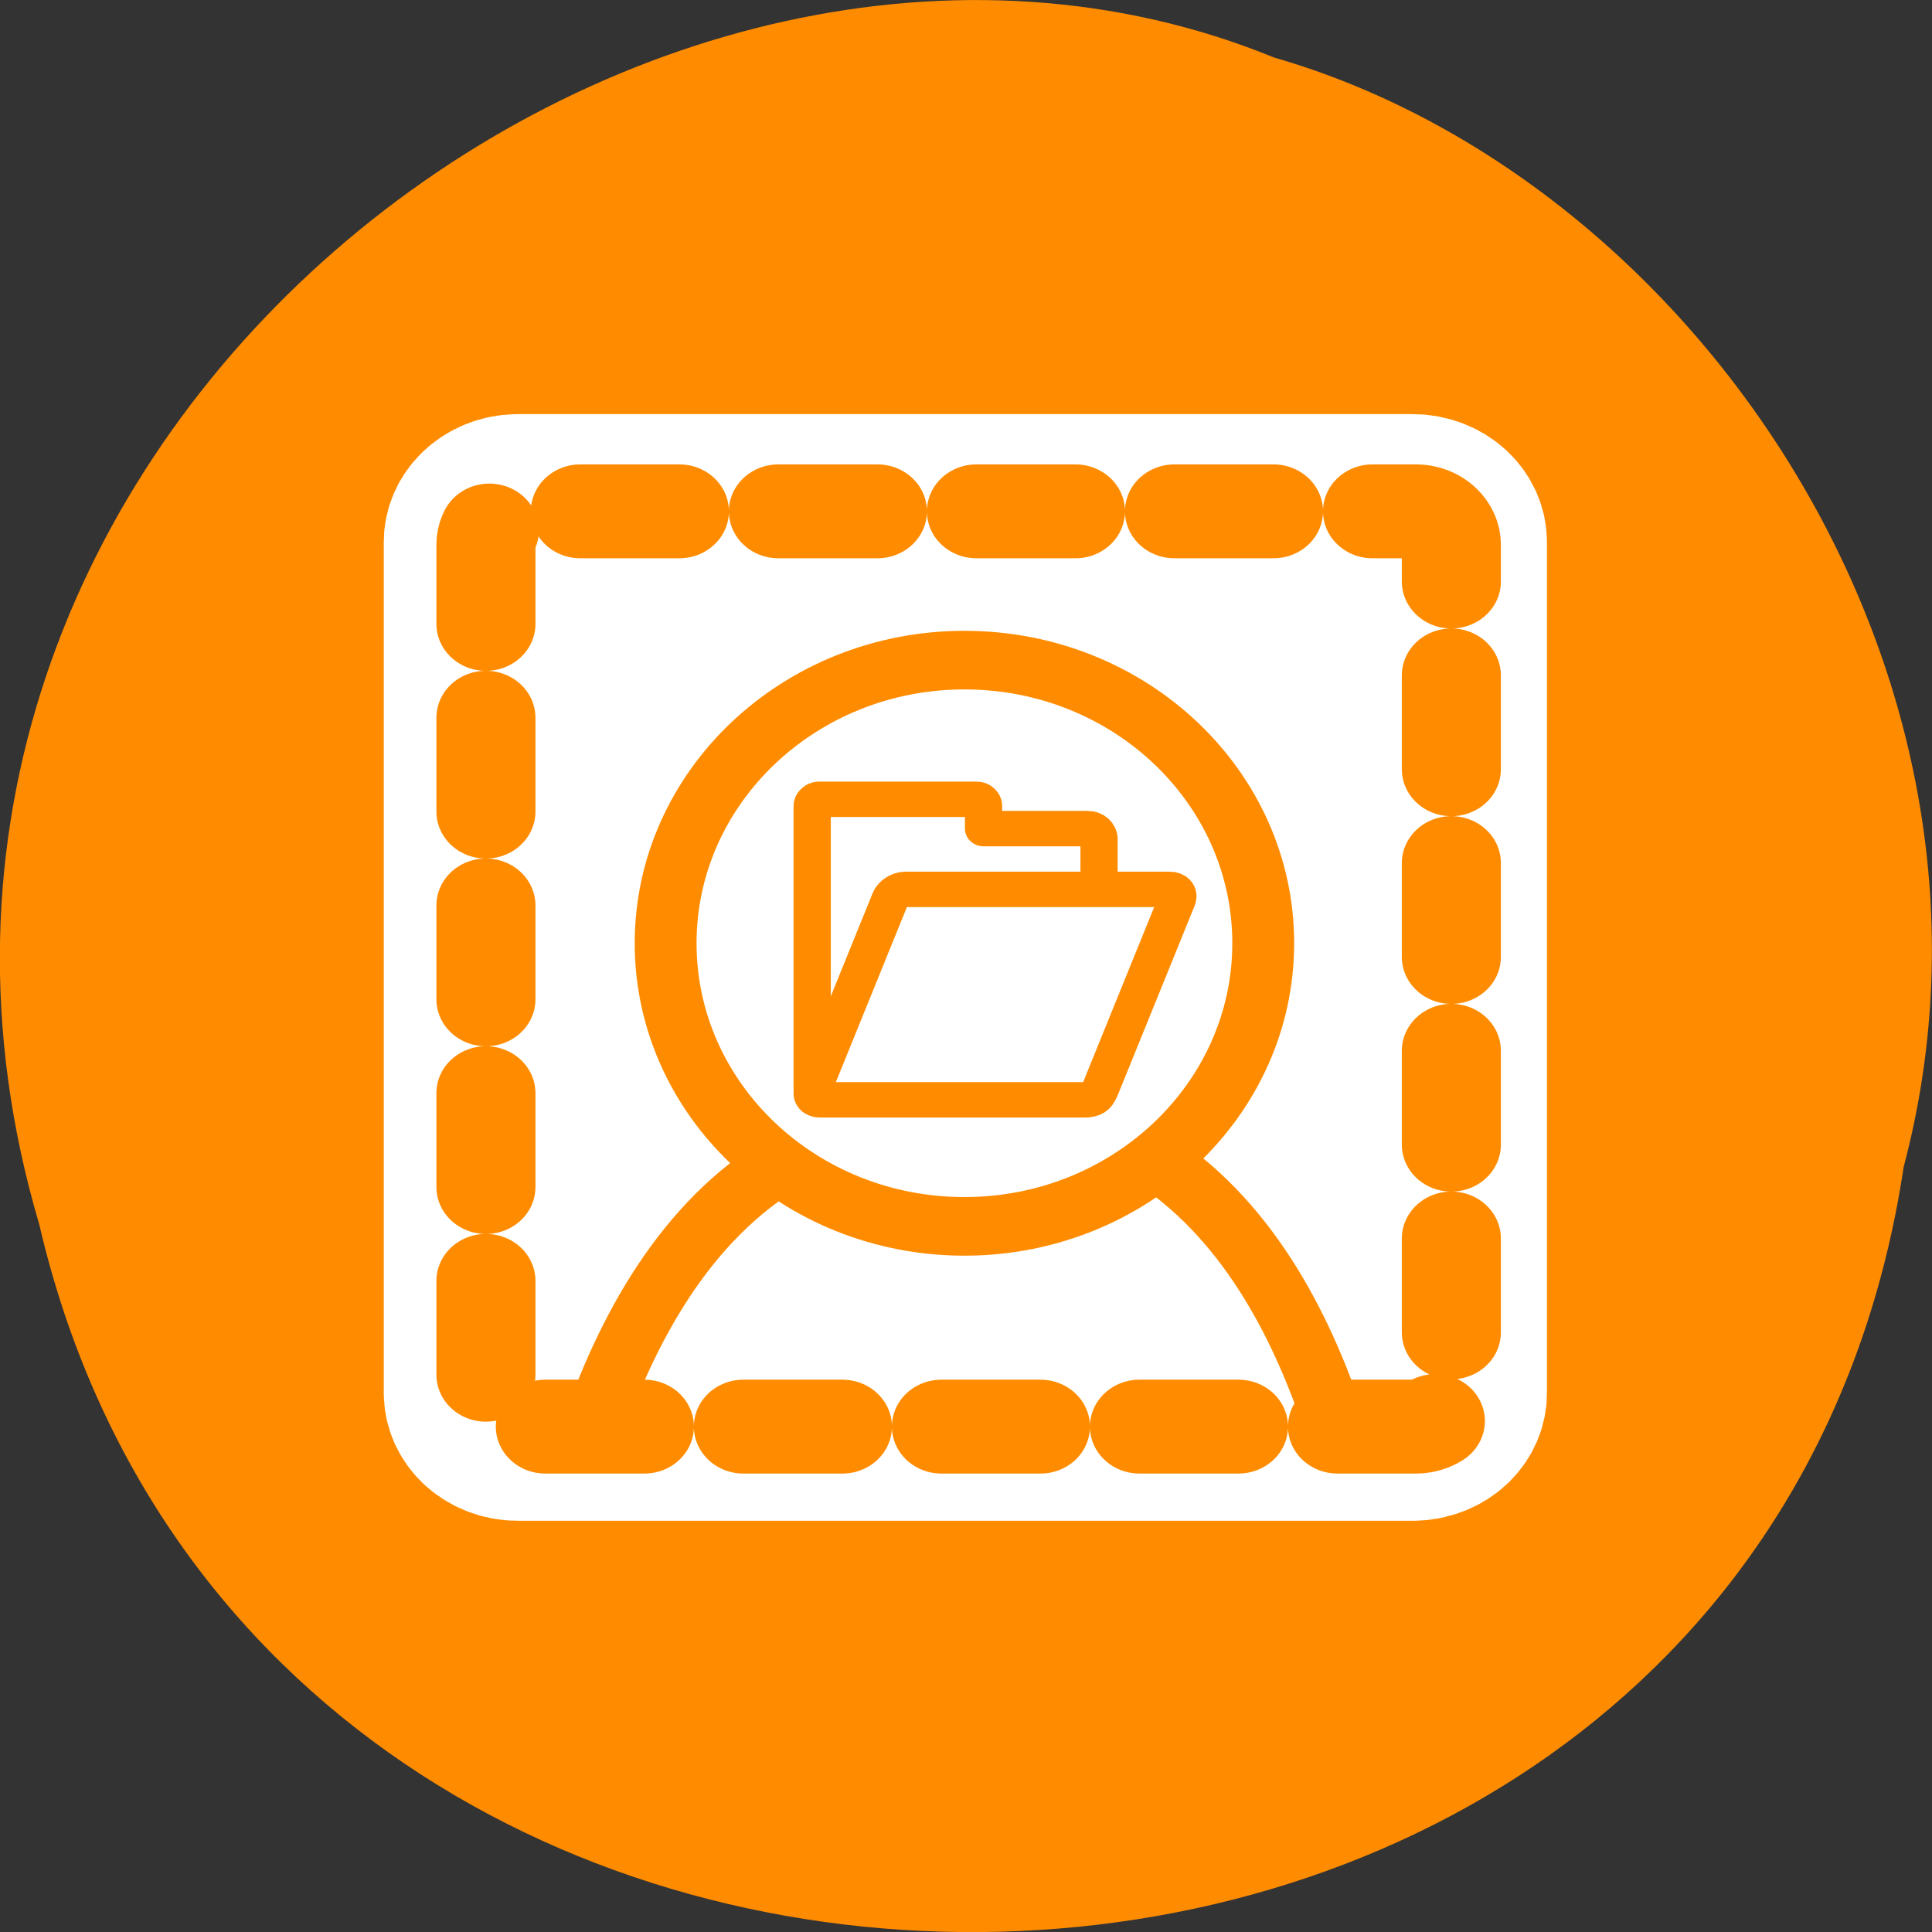 <svg xmlns="http://www.w3.org/2000/svg" viewBox="0 0 24 24"><rect x="0" y="0" width="24" height="24" fill="#333333" stroke="none"/><path d="M 23.648 14.496 C 21.789 26.859 3.285 27.23 0.488 15.211 C -2.391 5.48 8.035 -2.473 15.828 0.715 C 21.051 2.219 25.266 8.387 23.648 14.496 Z M 23.648 14.496 " fill="#ff8c00"/><path d="M 54.377 7.407 C 54.377 6.42 53.585 5.617 52.586 5.617 L 7.416 5.617 C 6.433 5.617 5.64 6.42 5.64 7.407 L 5.64 52.576 C 5.64 53.58 6.433 54.366 7.416 54.366 L 52.586 54.366 C 53.585 54.366 54.377 53.58 54.377 52.576 Z M 54.377 7.407 " transform="matrix(0.246 0 0 0.234 4.61 5)" fill="none" stroke="#fff" stroke-linejoin="round" stroke-linecap="round" stroke-width="10"/><g fill="#fff" fill-rule="evenodd"><path d="M 18.008 7.207 L 18.008 17.758 C 18.008 17.988 17.812 18.176 17.566 18.176 L 6.434 18.176 C 6.191 18.176 5.992 17.988 5.992 17.758 L 5.992 7.207 C 5.992 6.977 6.191 6.789 6.434 6.789 L 17.566 6.789 C 17.812 6.789 18.008 6.977 18.008 7.207 Z M 18.008 7.207 "/><g stroke="#ff8c00" stroke-linejoin="round" stroke-linecap="round" stroke-width="3.34" transform="matrix(0.23 0 0 0.218 5 5.41)"><path d="M 50.2 55.922 C 48.251 49.859 45.081 43.992 39.877 40.773 C 34.656 40.54 28.062 40.773 21.705 40.773 C 16.06 43.76 12.636 49.734 10.5 55.922 "/><path d="M 46.488 28.932 C 46.488 37.84 39.249 45.066 30.35 45.066 C 21.434 45.066 14.212 37.84 14.212 28.932 C 14.212 20.025 21.451 12.799 30.35 12.799 C 39.266 12.799 46.488 20.025 46.488 28.932 Z M 46.488 28.932 "/></g></g><g stroke="#ff8c00" stroke-linejoin="round" stroke-linecap="round"><path d="M 6.235 -56.214 C 5.18 -56.214 4.321 -55.349 4.321 -54.298 L 4.321 -5.97 C 4.321 -4.919 5.18 -4.071 6.235 -4.071 L 54.563 -4.071 C 55.618 -4.071 56.477 -4.919 56.477 -5.97 L 56.477 -54.298 C 56.477 -55.349 55.618 -56.214 54.563 -56.214 Z M 6.235 -56.214 " transform="matrix(0 0.218 -0.23 0 5.1 5.41)" stroke-dasharray="5.348 5.348" fill="none" stroke-width="5.35"/><g fill="#fff" fill-rule="evenodd" stroke-width="1.88" transform="matrix(0.246 0 0 0.234 4.86 5.21)"><path d="M 21.606 20.168 C 21.431 20.168 21.257 20.335 21.257 20.519 L 21.257 35.536 C 21.257 35.854 21.511 36.105 21.828 36.105 L 35.173 36.105 C 35.49 36.105 35.743 35.854 35.743 35.536 L 35.743 22.291 C 35.743 21.974 35.49 21.723 35.173 21.723 L 29.911 21.723 L 29.911 20.519 C 29.911 20.335 29.752 20.168 29.562 20.168 Z M 21.606 20.168 "/><path d="M 25.964 24.95 C 25.647 24.95 25.299 25.185 25.188 25.486 L 21.289 35.586 C 21.178 35.887 21.336 36.122 21.653 36.122 L 35.014 36.122 C 35.331 36.122 35.664 35.887 35.791 35.586 L 39.69 25.486 C 39.801 25.185 39.627 24.95 39.31 24.95 Z M 25.964 24.95 "/></g></g></svg>